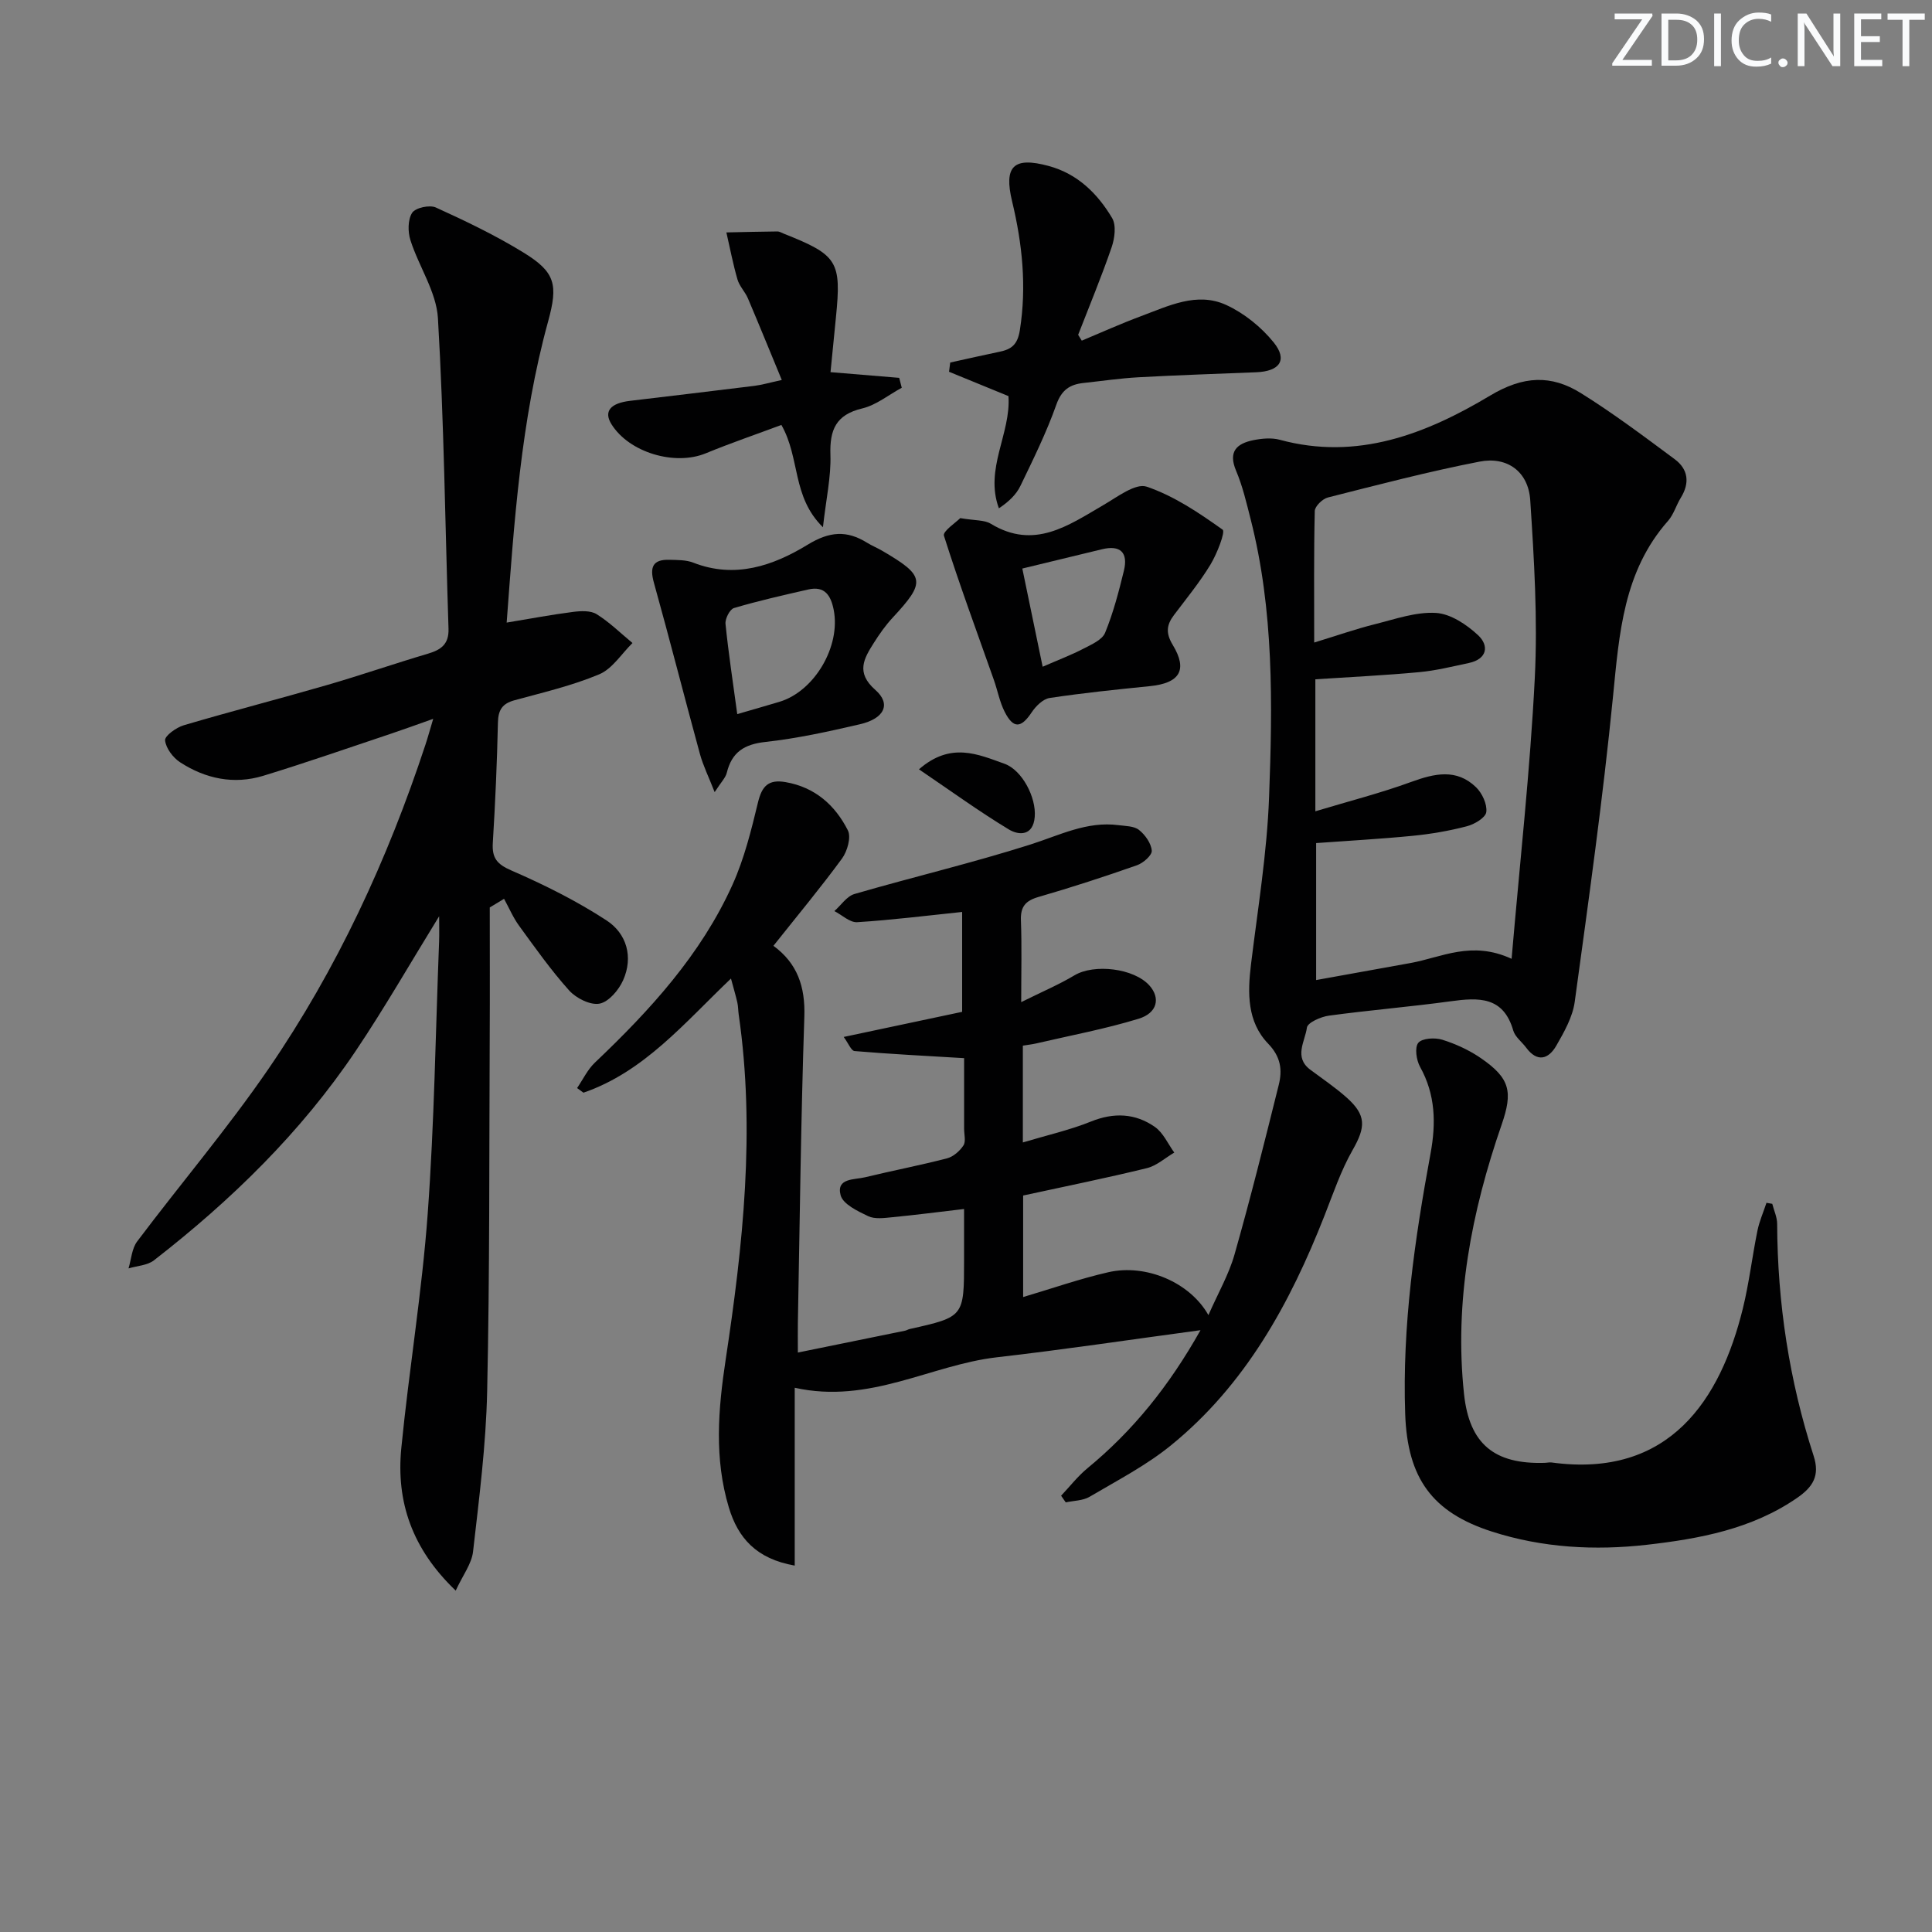 <svg enable-background="new 0 0 400 400" viewBox="0 0 400 400" xmlns="http://www.w3.org/2000/svg"><rect x="0" y="0" width="400" height="400" fill="#808080" stroke="none"/><g fill="#fafbfc"><path d="m342.2 3.2-6.3 9.2h6.1v1.2h-8.2v-.5l6.2-9.1h-5.7v-1.2h7.8v.4z"/><path d="m344 13.7v-10.9h3.1c1.6 0 3 .5 4.1 1.4 1.1 1 1.6 2.2 1.6 3.9s-.5 3-1.6 4-2.5 1.5-4.2 1.5h-3zm1.4-9.6v8.4h1.6c1.4 0 2.5-.4 3.2-1.1.8-.8 1.2-1.8 1.2-3.2s-.4-2.4-1.2-3.1-1.8-1-3.1-1z"/><path d="m356.3 2.8v10.9h-1.4v-10.9z"/><path d="m366.6 13.2c-.8.4-1.8.6-3 .6-1.6 0-2.8-.5-3.7-1.5s-1.4-2.3-1.4-3.9c0-1.7.5-3.2 1.6-4.2s2.4-1.6 4-1.6c1 0 1.9.1 2.6.4v1.5c-.8-.4-1.6-.6-2.6-.6-1.2 0-2.2.4-3 1.2s-1.1 1.9-1.1 3.3c0 1.3.4 2.3 1.1 3.1s1.6 1.1 2.8 1.1c1.1 0 2-.2 2.8-.7v1.3z"/><path d="m368.2 13c0-.3.1-.5.3-.6.2-.2.4-.3.6-.3.3 0 .5.1.7.3s.3.4.3.6-.1.5-.3.6c-.2.2-.4.3-.7.3s-.5-.1-.6-.3c-.2-.2-.3-.4-.3-.6z"/><path d="m381.1 13.7h-1.7l-5.5-8.4c-.2-.2-.3-.5-.4-.7 0 .2.1.8.1 1.5v7.6h-1.4v-10.9h1.8l5.3 8.3c.3.4.4.6.4.8 0-.3-.1-.8-.1-1.6v-7.5h1.4v10.9z"/><path d="m389.7 13.7h-5.8v-10.9h5.6v1.2h-4.2v3.5h3.9v1.2h-3.9v3.7h4.4z"/><path d="m398.4 4.1h-3.1v9.6h-1.4v-9.6h-3.1v-1.3h7.7v1.3z"/></g><path d="m160.13 195.82c4.96 3.63 6.61 8.47 6.4 14.68-.71 21.13-.94 42.27-1.34 63.4-.03 1.81 0 3.62 0 6.13 7.76-1.58 14.99-3.05 22.22-4.53.32-.07.61-.27.93-.34 11.26-2.52 11.26-2.52 11.26-14.29 0-3.44 0-6.88 0-10.56-5.44.64-10.18 1.25-14.93 1.71-1.64.16-3.56.43-4.93-.23-2.17-1.03-5.21-2.48-5.7-4.33-.95-3.6 2.86-3.18 5.07-3.72 5.64-1.37 11.35-2.46 16.97-3.92 1.3-.34 2.63-1.51 3.39-2.67.54-.83.14-2.27.14-3.43 0-5.13 0-10.25 0-14.64-7.99-.48-15.34-.85-22.68-1.47-.71-.06-1.29-1.63-2.25-2.92 8.41-1.78 16.27-3.45 24.52-5.2 0-6.9 0-13.78 0-20.68-7.34.76-14.53 1.67-21.74 2.12-1.51.09-3.13-1.49-4.71-2.3 1.38-1.22 2.57-3.08 4.17-3.54 12.11-3.52 24.4-6.42 36.41-10.24 6.02-1.91 11.68-4.87 18.24-4.01 1.46.19 3.22.17 4.25.99 1.28 1.02 2.52 2.77 2.64 4.29.08.95-1.77 2.57-3.06 3.02-6.73 2.36-13.52 4.58-20.37 6.56-2.72.78-3.77 2.02-3.66 4.87.2 5.26.06 10.53.06 16.91 4.36-2.17 7.82-3.63 11.03-5.55 4.06-2.43 12.3-1.48 15.51 2.1 2.31 2.58 1.69 5.7-2.26 6.9-6.94 2.12-14.13 3.46-21.21 5.11-.79.18-1.61.27-2.73.45v20.04c5.04-1.51 9.71-2.56 14.08-4.32 4.77-1.93 9.2-1.73 13.26 1.11 1.73 1.21 2.7 3.5 4.01 5.31-1.88 1.1-3.64 2.72-5.67 3.22-8.36 2.05-16.8 3.75-25.62 5.67v21.02c6.02-1.78 11.76-3.8 17.64-5.14 7.79-1.78 16.9 2.09 20.72 8.88 1.97-4.5 4.22-8.38 5.41-12.57 3.3-11.62 6.23-23.36 9.15-35.09.77-3.09.44-5.81-2.19-8.54-4.37-4.53-4.28-10.49-3.55-16.46 1.41-11.52 3.31-23.04 3.74-34.6.72-19.27 1.01-38.62-3.83-57.57-.86-3.37-1.65-6.8-3-9.98-1.69-3.99.14-5.64 3.58-6.34 1.76-.35 3.76-.54 5.46-.08 16.1 4.38 30.36-1.25 43.56-9.15 6.88-4.12 12.64-4.33 18.77-.52 6.72 4.19 13.08 8.97 19.45 13.7 2.78 2.06 3.15 4.9 1.26 7.96-.96 1.55-1.47 3.46-2.65 4.8-9.23 10.45-10.1 23.29-11.39 36.33-2.09 21.14-5.05 42.19-7.93 63.24-.43 3.15-2.18 6.24-3.81 9.08-1.61 2.8-3.93 3.53-6.24.42-.89-1.2-2.3-2.23-2.68-3.56-2.04-7.08-7.17-6.84-12.93-6.05-8.39 1.15-16.85 1.84-25.24 2.98-1.68.23-4.41 1.44-4.55 2.48-.37 2.82-2.77 6.12.7 8.71 2.53 1.89 5.16 3.66 7.51 5.75 4.14 3.68 3.96 6.14 1.26 10.87-2.43 4.26-4.02 9-5.83 13.6-7.14 18.19-16.38 35.04-31.82 47.58-5.11 4.15-11.1 7.25-16.81 10.62-1.39.82-3.28.8-4.94 1.16-.32-.46-.64-.92-.96-1.38 1.82-1.92 3.46-4.05 5.48-5.71 9.36-7.71 16.83-16.92 23.38-28.56-14.71 1.98-28.4 4.04-42.14 5.61-13.71 1.57-26.33 9.76-41.87 6.31v36.82c-7.96-1.4-11.74-5.72-13.64-12.03-3.05-10.13-2.22-20.31-.66-30.6 3.59-23.7 6.17-47.48 2.7-71.46-.12-.82-.1-1.67-.28-2.48-.32-1.42-.74-2.81-1.32-4.97-9.6 9.13-17.94 19.29-30.54 23.63-.44-.32-.88-.64-1.32-.96 1.21-1.77 2.16-3.81 3.67-5.25 11.41-10.84 21.98-22.37 28.52-36.88 2.42-5.37 3.87-11.24 5.26-17 .82-3.4 2.17-4.83 5.72-4.21 6.11 1.06 10.25 4.78 12.89 9.98.72 1.42-.11 4.33-1.21 5.84-4.4 6.01-9.18 11.75-14.2 18.07zm152.83 2.69c1.72-20.08 3.84-39.06 4.8-58.09.62-12.25-.14-24.6-.94-36.86-.38-5.88-4.73-9.11-10.48-7.99-10.56 2.05-20.99 4.79-31.42 7.43-1.11.28-2.68 1.81-2.71 2.79-.21 8.75-.12 17.51-.12 27.24 4.78-1.46 8.65-2.82 12.62-3.81 4.16-1.04 8.45-2.57 12.59-2.32 3.02.18 6.35 2.4 8.71 4.6 2.32 2.17 1.93 4.95-1.91 5.77-3.4.72-6.8 1.57-10.25 1.89-7.07.66-14.18 1-21.52 1.48v27.33c6.96-2.1 13.52-3.77 19.84-6.08 4.83-1.76 9.38-2.81 13.42 1.09 1.27 1.23 2.34 3.52 2.13 5.15-.15 1.17-2.46 2.54-4.03 2.94-3.67.96-7.46 1.61-11.25 1.98-6.71.66-13.45 1.02-19.95 1.5v28.36c6.85-1.24 13.2-2.39 19.56-3.53 6.42-1.16 12.61-4.7 20.91-.87z" fill="#010102"/><path d="m104.9 128.9c4.79-.79 9.25-1.64 13.74-2.21 1.61-.21 3.64-.31 4.89.47 2.67 1.67 4.97 3.94 7.42 5.97-2.27 2.22-4.17 5.34-6.89 6.48-5.62 2.36-11.66 3.76-17.57 5.38-2.5.69-3.34 2-3.4 4.6-.18 8.31-.55 16.62-1.06 24.92-.19 3.14.86 4.42 3.86 5.72 6.79 2.95 13.51 6.3 19.7 10.34 4.15 2.71 5.57 7.56 3.42 12.38-.9 2.02-2.97 4.47-4.87 4.84-1.89.37-4.83-1.1-6.28-2.7-3.77-4.19-7.05-8.84-10.38-13.41-1.25-1.71-2.09-3.72-3.12-5.59-.99.6-1.97 1.19-2.96 1.79 0 8.91.04 17.82-.01 26.74-.12 24.49.01 48.98-.53 73.46-.24 11.07-1.66 22.14-2.92 33.16-.29 2.55-2.14 4.92-3.59 8.08-9.07-8.66-12.36-18.44-11.26-29.54 1.59-16.18 4.28-32.27 5.46-48.48 1.37-18.74 1.63-37.55 2.36-56.34.06-1.58.01-3.17.01-5.26-5.98 9.71-11.32 19.03-17.29 27.91-11.35 16.87-25.76 30.9-41.76 43.33-1.36 1.06-3.49 1.13-5.26 1.67.57-1.89.68-4.12 1.8-5.6 9-11.96 18.73-23.4 27.18-35.72 14.18-20.67 24.64-43.29 32.49-67.1.47-1.41.86-2.85 1.61-5.36-3.4 1.2-6.07 2.18-8.76 3.08-8.81 2.94-17.58 6.01-26.46 8.72-6.06 1.84-11.93.6-17.17-2.8-1.48-.96-2.96-2.92-3.12-4.55-.09-.93 2.31-2.66 3.86-3.12 9.85-2.91 19.8-5.47 29.67-8.33 7.01-2.03 13.92-4.43 20.92-6.5 2.71-.8 4.33-1.99 4.23-5.14-.7-21.44-.93-42.9-2.19-64.3-.32-5.47-3.95-10.69-5.69-16.15-.56-1.74-.56-4.27.35-5.68.68-1.05 3.62-1.69 4.91-1.1 6.18 2.81 12.35 5.77 18.13 9.32 6.64 4.07 7.2 6.65 5.11 14.27-5.66 20.59-7.04 41.77-8.58 62.35z" fill="#010102"/><path d="m366.93 249.24c.35 1.39 1.01 2.77 1.01 4.16.07 16.39 2.5 32.42 7.55 48.01 1.34 4.13-.15 6.46-3.43 8.72-9.38 6.47-20.23 8.46-31.09 9.7-10.75 1.22-21.6.64-32.08-2.73-12.35-3.97-17.5-11.02-17.96-24.35-.63-18.22 1.96-36.11 5.25-53.94 1.15-6.23 1.03-12.17-2.16-17.91-.78-1.39-1.16-4.03-.38-4.99.8-.97 3.44-1.12 4.96-.65 2.81.88 5.61 2.17 8.03 3.84 6.04 4.16 6.62 6.95 4.26 13.77-6.25 18.06-9.83 36.56-7.78 55.74 1.11 10.39 6.3 14.56 16.64 14.26.5-.01 1.01-.14 1.49-.08 24.48 3.34 34.98-13.12 39.6-31.88 1.3-5.3 1.93-10.76 3.02-16.11.4-1.97 1.24-3.85 1.87-5.77.41.08.8.15 1.2.21z" fill="#010102"/><path d="m223.97 70.53c4.05-1.69 8.06-3.51 12.18-5.04 5.72-2.12 11.64-5.13 17.7-2.36 3.72 1.7 7.28 4.58 9.86 7.77 2.92 3.62 1.26 5.97-3.58 6.17-8.13.33-16.27.59-24.4 1.04-3.81.21-7.6.77-11.39 1.18-2.83.3-4.55 1.42-5.64 4.5-2.04 5.76-4.77 11.29-7.44 16.82-.87 1.8-2.41 3.27-4.45 4.63-3.02-8.18 2.53-15.47 1.98-23.23-4.1-1.68-8.2-3.36-12.3-5.04.08-.64.16-1.28.24-1.91 3.41-.75 6.81-1.53 10.24-2.24 2.48-.51 3.71-1.5 4.18-4.46 1.43-9.06.51-17.87-1.6-26.65-1.76-7.3.28-9.32 7.56-7.35 5.99 1.62 10.12 5.71 13.14 10.78.89 1.49.54 4.2-.1 6.06-2.1 6.11-4.59 12.09-6.93 18.12.25.38.5.79.75 1.21z" fill="#010102"/><path d="m198.81 107.27c3.09.53 4.99.36 6.31 1.16 8.99 5.46 16.04.38 23.37-3.89 2.85-1.66 6.62-4.56 8.92-3.78 5.63 1.91 10.81 5.4 15.72 8.9.61.44-1.16 4.99-2.51 7.22-2.22 3.67-4.98 7.03-7.57 10.47-1.54 2.05-1.73 3.73-.23 6.2 3.14 5.2 1.4 7.89-4.75 8.51-6.93.7-13.87 1.41-20.75 2.45-1.39.21-2.88 1.7-3.74 3-2.18 3.26-3.77 3.41-5.57-.13-1.04-2.04-1.46-4.39-2.23-6.58-3.51-9.95-7.17-19.84-10.35-29.89-.29-.9 2.53-2.77 3.38-3.64zm17.06 30.77c3.28-1.43 5.93-2.43 8.43-3.73 1.66-.86 3.89-1.82 4.5-3.3 1.69-4.12 2.83-8.5 3.89-12.84.91-3.75-.69-5.4-4.59-4.44-5.29 1.29-10.58 2.56-16.44 3.98 1.43 6.89 2.75 13.29 4.21 20.33z" fill="#010102"/><path d="m147.96 164c-1.25-3.2-2.38-5.47-3.04-7.87-3.23-11.81-6.24-23.67-9.53-35.46-.91-3.26-.26-4.88 3.24-4.77 1.65.05 3.42.01 4.9.59 8.66 3.39 16.57.63 23.71-3.73 4.52-2.76 8.1-3 12.3-.38.99.61 2.08 1.05 3.09 1.64 8.93 5.22 9.09 6.42 2.18 13.87-1.46 1.57-2.72 3.36-3.87 5.18-2.06 3.25-3.82 6.16.29 9.77 3.32 2.91 1.88 5.94-3.2 7.11-6.46 1.5-12.98 2.94-19.55 3.66-4.41.48-6.97 2.12-8.01 6.4-.27 1.05-1.19 1.94-2.51 3.99zm4.68-16.15c3.38-.98 6.06-1.75 8.74-2.55 7.27-2.19 12.71-11.49 11.23-19.03-.59-2.99-1.85-5.01-5.29-4.22-5.15 1.18-10.31 2.34-15.36 3.84-.87.26-1.86 2.22-1.75 3.28.61 6.07 1.54 12.09 2.43 18.68z" fill="#010102"/><path d="m161.78 87.98c-5.17 1.93-10.48 3.74-15.65 5.87-6.42 2.65-15.89-.16-19.54-6.03-1.63-2.62-.26-4.34 3.85-4.83 8.58-1.03 17.15-2.03 25.73-3.1 1.6-.2 3.17-.67 5.69-1.22-2.48-5.99-4.7-11.46-7.01-16.89-.58-1.37-1.76-2.52-2.16-3.91-.93-3.2-1.55-6.49-2.3-9.75 3.52-.07 7.04-.17 10.56-.2.46 0 .94.31 1.4.49 11.08 4.4 11.88 5.69 10.72 17.3-.36 3.62-.71 7.23-1.12 11.34 5.04.42 9.63.8 14.22 1.18.18.68.36 1.37.53 2.05-2.72 1.47-5.28 3.59-8.18 4.28-5.46 1.3-6.76 4.43-6.59 9.61.15 4.53-.89 9.1-1.55 14.99-6.47-6.37-4.66-14.24-8.6-21.18z" fill="#010102"/><path d="m190.26 159.28c6.59-5.75 12.23-3.1 17.69-1.16 3.66 1.3 6.62 6.97 6.28 11.02-.33 3.95-3.26 3.86-5.39 2.57-6.16-3.73-12.02-7.98-18.58-12.43z" fill="#010102"/></svg>